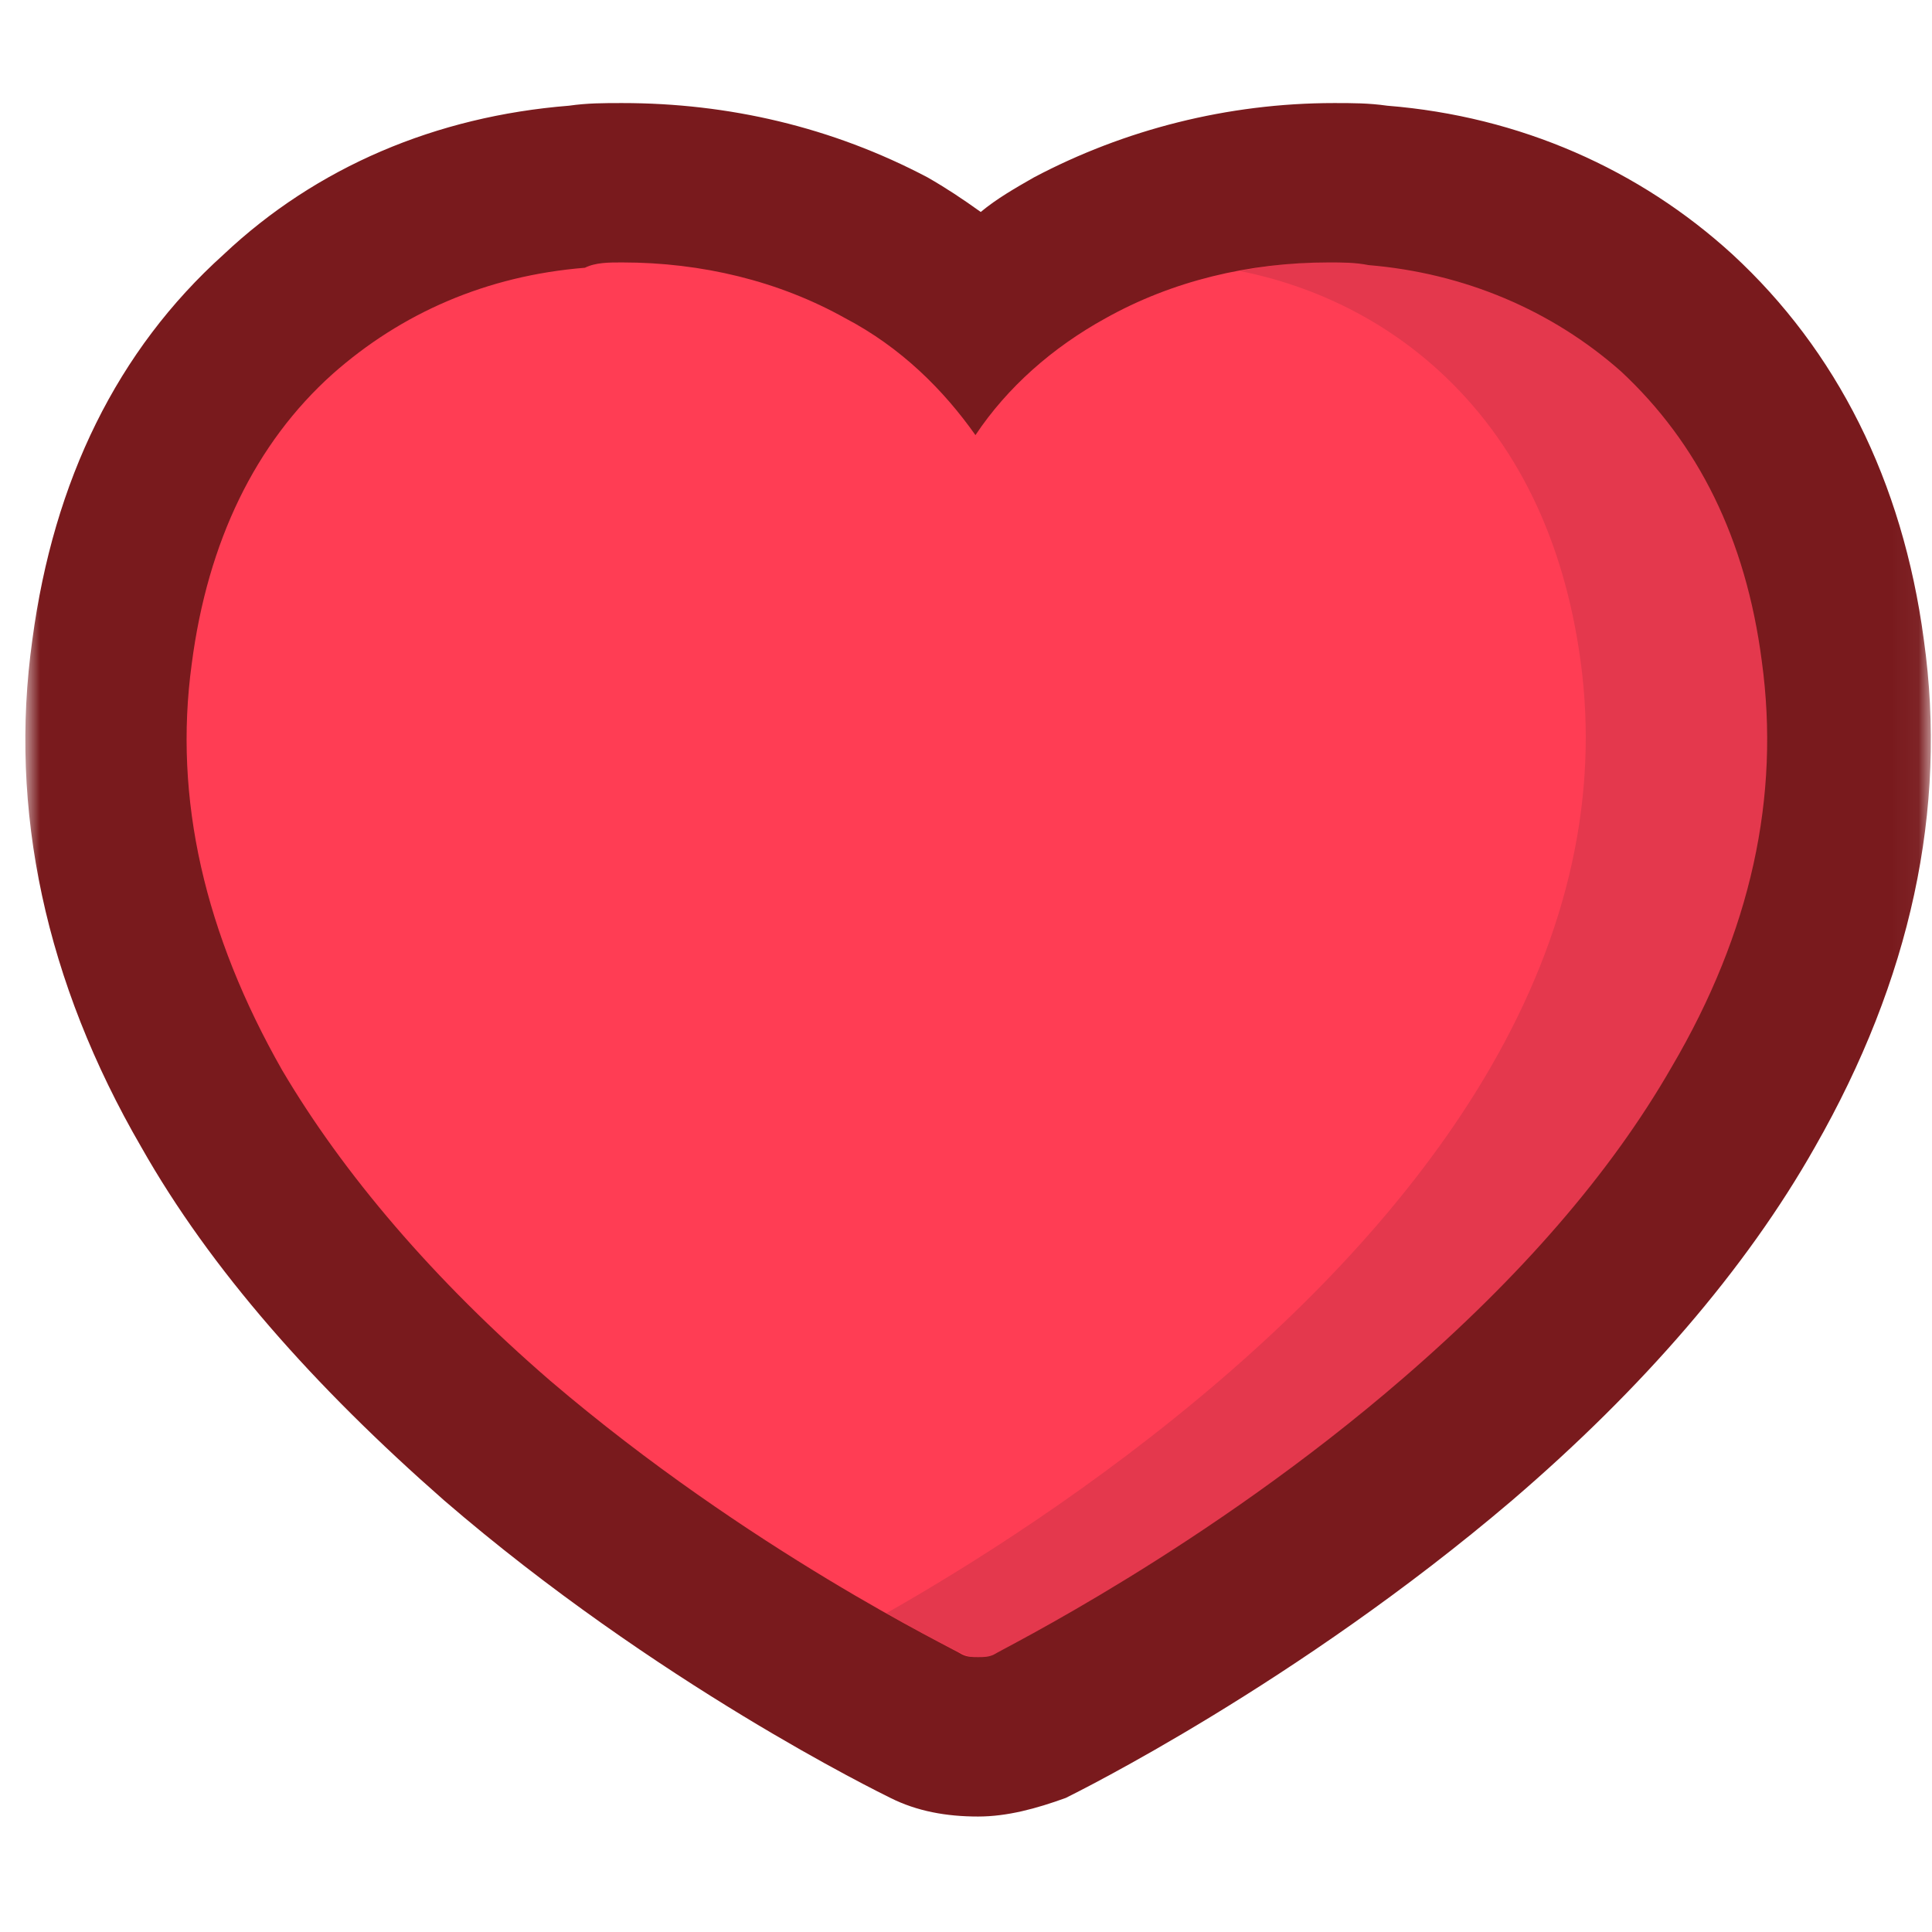 <svg width="73" height="73" viewBox="0 0 73 73" fill="none" xmlns="http://www.w3.org/2000/svg">
<mask id="mask0" mask-type="alpha" maskUnits="userSpaceOnUse" x="0" y="0" width="73" height="73">
<rect x="0.957" y="0.265" width="72" height="72" fill="#C4C4C4"/>
</mask>
<g mask="url(#mask0)">
<path d="M36.858 65.625C36.155 65.625 35.553 65.424 34.85 65.123C34.549 64.923 26.519 61.008 18.69 54.283C13.972 50.268 10.358 46.052 7.849 41.736C4.537 36.014 3.332 30.192 4.035 24.471C4.737 19.151 6.845 14.835 10.358 11.723C13.37 8.912 17.284 7.306 21.601 6.905C22.203 6.905 22.805 6.804 23.307 6.804C26.82 6.804 30.233 7.708 33.144 9.314C34.449 10.017 35.553 10.819 36.657 11.823C37.661 10.819 38.865 10.017 40.17 9.314C43.081 7.708 46.494 6.804 50.007 6.804C50.609 6.804 51.212 6.804 51.714 6.905C56.03 7.306 59.945 8.912 62.956 11.723C66.369 14.835 68.577 19.151 69.28 24.471C70.083 30.293 68.778 36.014 65.465 41.736C62.956 46.052 59.342 50.268 54.625 54.283C46.795 61.008 38.765 64.923 38.464 65.123C38.263 65.424 37.56 65.625 36.858 65.625Z" fill="#FF3D54"/>
<path d="M66.742 24.957C66.112 20.356 64.308 16.668 61.38 13.997C58.818 11.659 55.529 10.261 51.87 9.954C50.188 9.813 48.49 9.914 46.851 10.239C49.706 10.815 52.272 12.095 54.357 13.997C57.285 16.669 59.089 20.356 59.719 24.957C60.417 30.051 59.274 35.222 56.323 40.326C54.013 44.323 50.591 48.287 46.152 52.107C41.359 56.231 36.476 59.262 33.492 60.954C35.171 61.906 36.251 62.435 36.368 62.492C36.569 62.589 36.786 62.638 37.004 62.638C37.221 62.638 37.439 62.589 37.639 62.492C37.965 62.334 45.685 58.552 53.175 52.107C57.614 48.286 61.036 44.323 63.346 40.326C66.297 35.221 67.44 30.051 66.742 24.957Z" fill="#E4384D"/>
<path d="M23.507 9.916C26.518 9.916 29.429 10.619 31.938 12.024C34.046 13.128 35.652 14.734 36.857 16.441C38.061 14.634 39.768 13.128 41.775 12.024C44.285 10.619 47.196 9.916 50.207 9.916C50.709 9.916 51.211 9.916 51.712 10.017C55.326 10.318 58.638 11.723 61.248 14.032C64.159 16.742 65.966 20.355 66.568 24.973C67.271 30.092 66.167 35.211 63.155 40.33C60.847 44.345 57.434 48.26 53.017 52.074C45.589 58.498 37.86 62.313 37.559 62.514C37.358 62.614 37.158 62.614 36.957 62.614C36.756 62.614 36.556 62.614 36.355 62.514C36.054 62.313 28.325 58.599 20.796 52.175C16.38 48.36 12.967 44.345 10.658 40.431C7.747 35.312 6.543 30.192 7.246 25.073C7.848 20.456 9.655 16.742 12.566 14.132C15.175 11.823 18.387 10.418 22.101 10.117C22.503 9.916 23.005 9.916 23.507 9.916ZM23.507 3.894C22.804 3.894 22.202 3.894 21.499 3.994C16.48 4.395 11.963 6.303 8.45 9.615C4.435 13.229 2.026 18.147 1.223 24.17C0.32 30.594 1.725 37.118 5.338 43.342C7.948 47.959 11.863 52.376 16.781 56.692C24.811 63.618 33.243 67.733 33.645 67.934C34.648 68.436 35.752 68.637 36.957 68.637C38.061 68.637 39.165 68.335 40.27 67.934C40.671 67.733 49.002 63.618 57.133 56.692C62.051 52.476 65.966 47.959 68.576 43.342C72.189 37.018 73.594 30.594 72.691 24.17C71.888 18.147 69.379 13.229 65.464 9.615C61.951 6.403 57.434 4.395 52.415 3.994C51.712 3.894 51.11 3.894 50.407 3.894C46.392 3.894 42.478 4.897 39.065 6.704C38.362 7.106 37.66 7.507 37.057 8.009C36.355 7.507 35.752 7.106 35.05 6.704C31.436 4.797 27.522 3.894 23.507 3.894Z" fill="#791A1D"/>
</g>
</svg>
